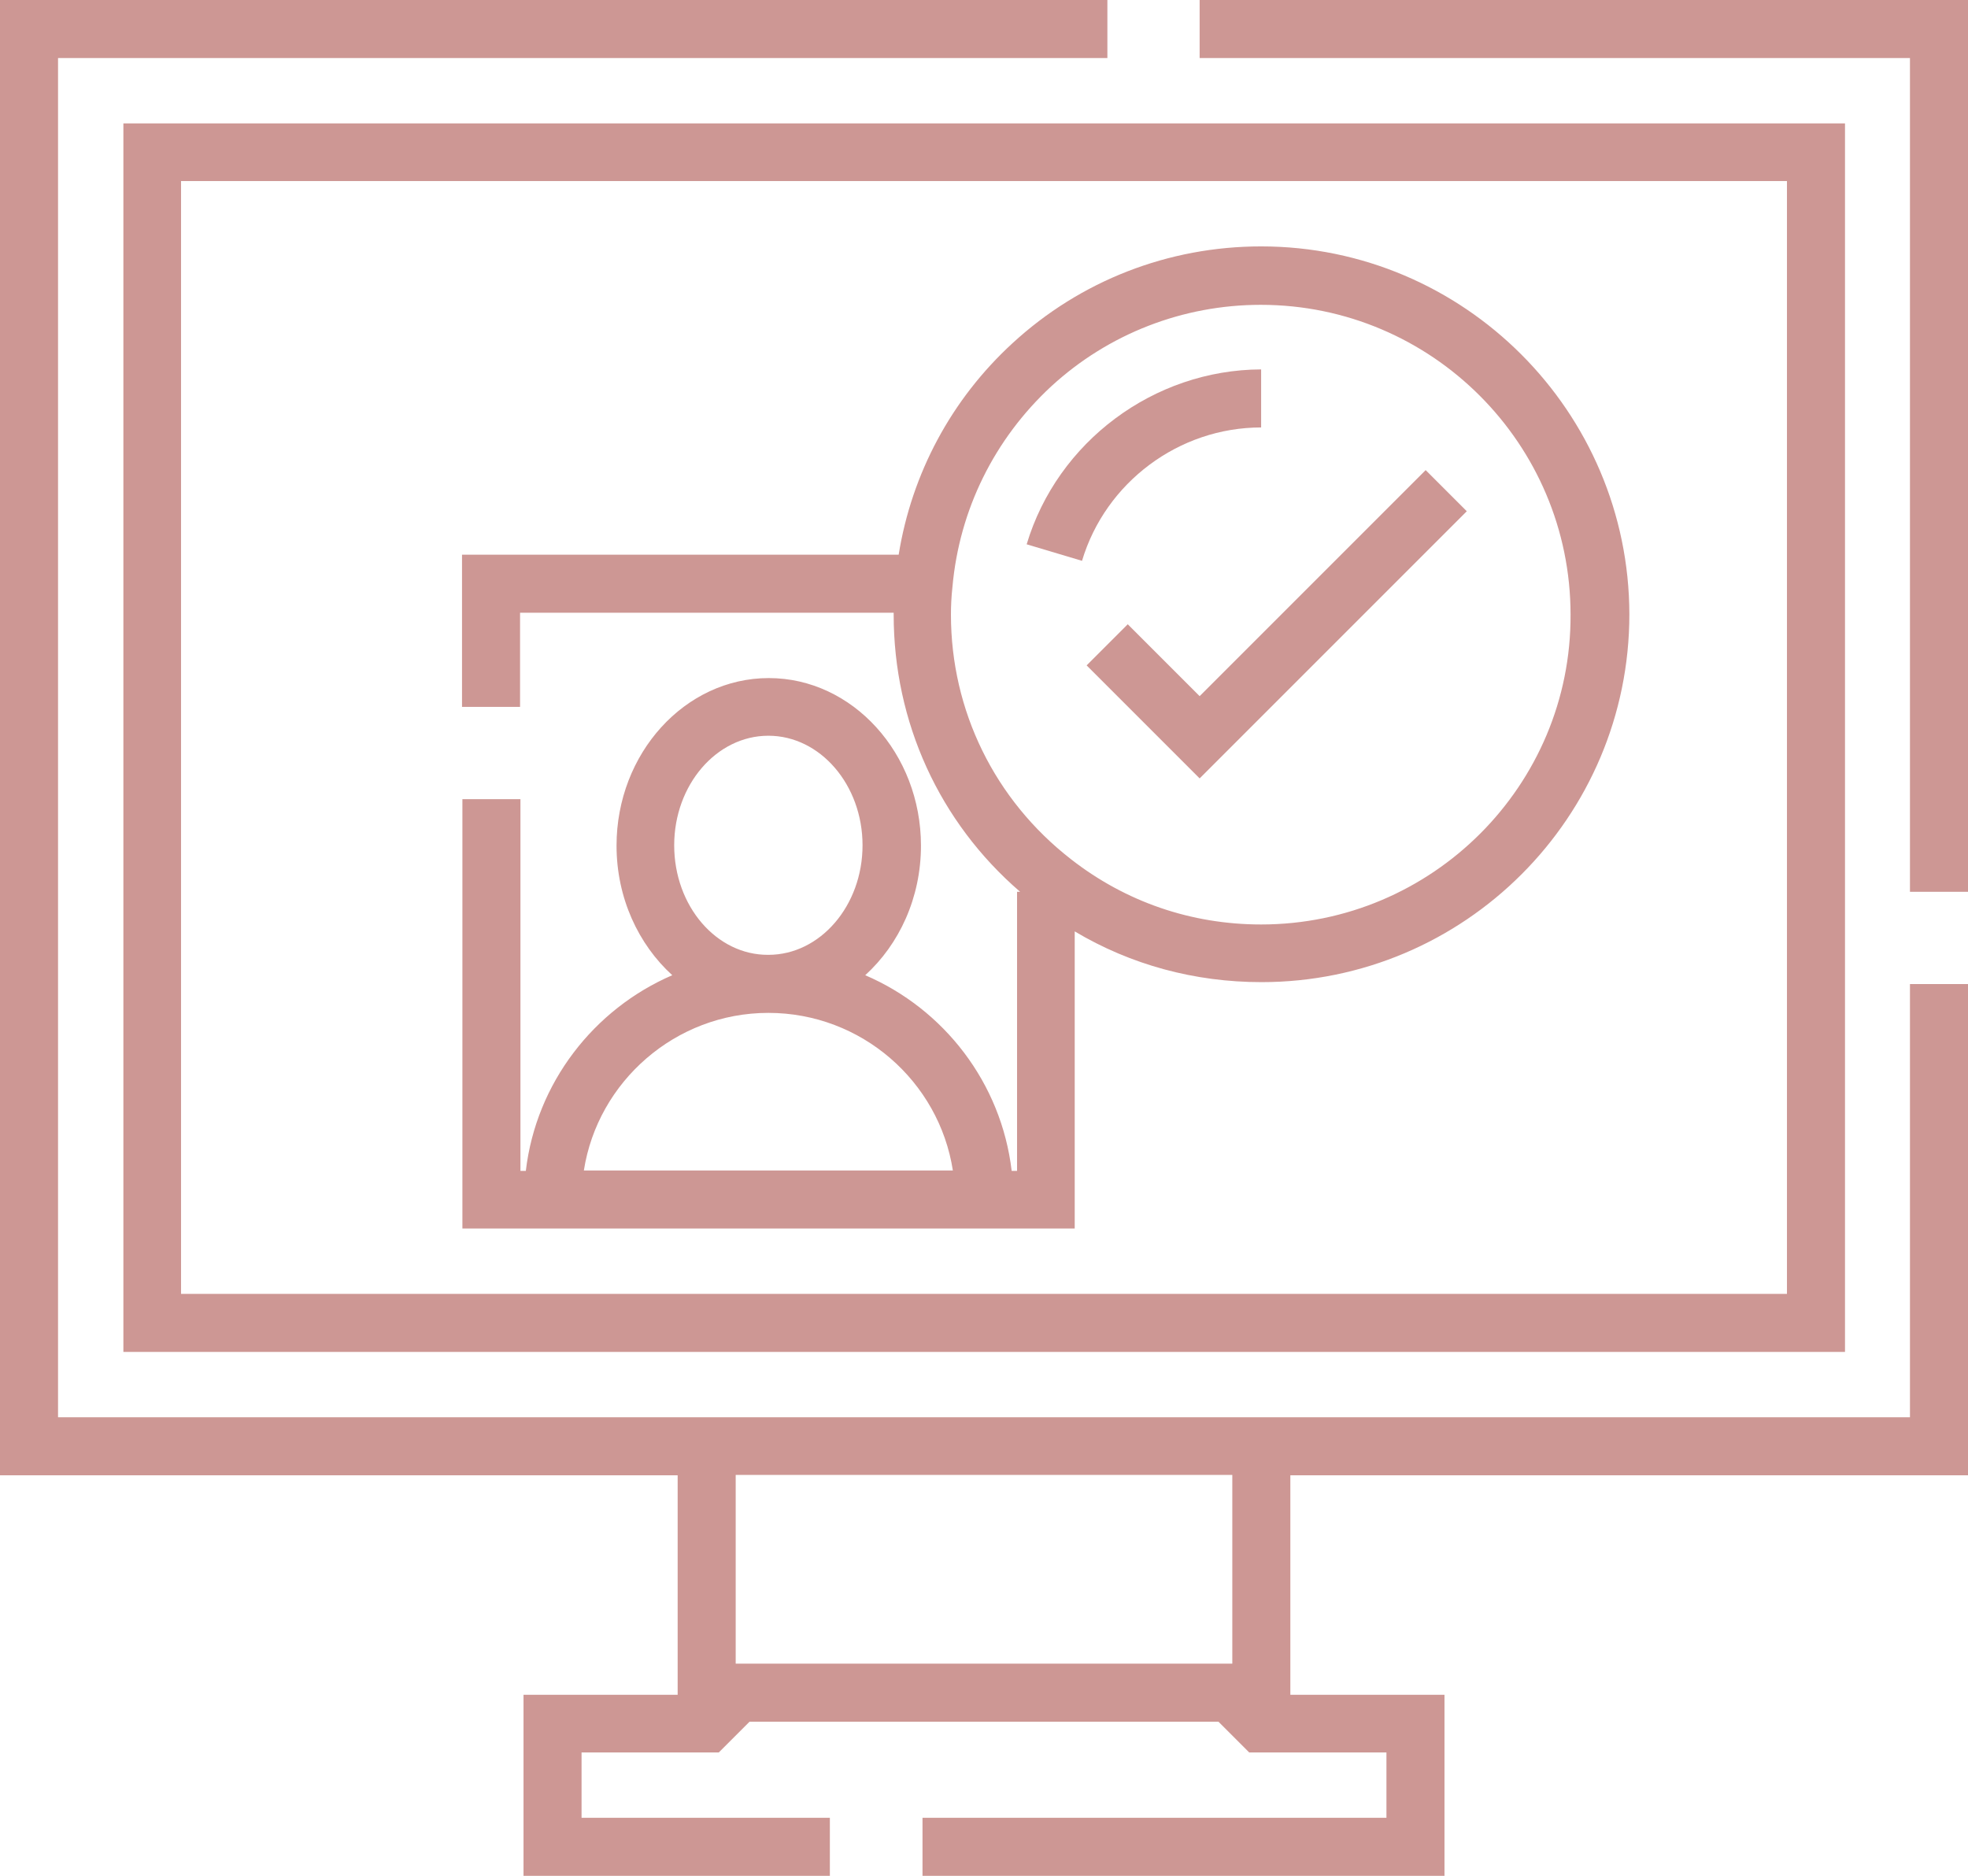<?xml version="1.0" encoding="utf-8"?>
<!-- Generator: Adobe Illustrator 24.0.0, SVG Export Plug-In . SVG Version: 6.00 Build 0)  -->
<svg version="1.1" id="Camada_1" xmlns="http://www.w3.org/2000/svg" xmlns:xlink="http://www.w3.org/1999/xlink" x="0px" y="0px"
	 viewBox="0 0 512 488" style="enable-background:new 0 0 512 488;" xml:space="preserve">
<style type="text/css">
	.st0{fill:#CD9794;}
</style>
<path class="st0" d="M312.1,202.5l-29.4-29.4l10.7-10.7l18.7,18.7l58.8-58.8l10.7,10.7L312.1,202.5z"/>
<path class="st0" d="M496.9,368.7H15.1V15.1h273V0H0v383.8h176.3v57.1h-40.1V488h79.7v-15.1h-64.6v-17H187l8-8h122l8,8h35.7v17H240
	V488h135.8v-47.1h-40.1v-57.1H512V256h-15.1V368.7z M320.6,432.8H191.4v-49.1h129.2L320.6,432.8L320.6,432.8z"/>
<path class="st0" d="M312.1,0v15.1h184.8V232H512V0H312.1z"/>
<path class="st0" d="M32.1,351.7H480V32.1H32.1V351.7z M47.1,47.1h417.8v289.5H47.1V47.1z"/>
<path class="st0" d="M328.1,64.1c-24.1,0-47,8.9-64.7,25.2c-15.9,14.6-26.2,33.9-29.6,55H120.2v39.6h15.1v-24.5h97.2
	c0,0.2,0,0.3,0,0.5c0,28,11.9,54,32.9,72.1h-0.8v72.6h-1.4c-2.7-22.9-17.6-42.1-38.1-50.9c8.8-8,14.5-20.1,14.5-33.7
	c0-24-17.8-43.6-39.6-43.6S160.4,196,160.4,220c0,13.6,5.7,25.7,14.5,33.7c-20.4,8.8-35.4,28-38.1,50.9h-1.4v-96.7h-15.1v111.7
	h159.3v-77.3c14.6,8.7,31.2,13.2,48.6,13.2c52.8,0,95.7-42.9,95.7-95.7C423.8,107.1,380.9,64.1,328.1,64.1z M175.4,219.9
	c0-15.7,11-28.5,24.5-28.5s24.5,12.8,24.5,28.5s-11,28.5-24.5,28.5C186.4,248.5,175.4,235.7,175.4,219.9z M199.9,263.5
	c24.2,0,44.4,17.8,48,41h-96C155.5,281.4,175.7,263.5,199.9,263.5z M328.1,240.5c-18.2,0-35.3-5.9-49.5-17
	c-19.8-15.4-31.2-38.6-31.2-63.6c0-2.2,0.1-4.6,0.4-7.3l0,0c1.8-20,10.9-38.4,25.7-52.1c14.9-13.7,34.3-21.2,54.5-21.2
	c44.5,0,80.6,36.2,80.6,80.6C408.8,204.3,372.6,240.5,328.1,240.5z"/>
<path class="st0" d="M267.1,141.6l14.4,4.3c6.1-20.4,25.2-34.7,46.6-34.7V96.1C300.2,96.2,275.1,114.9,267.1,141.6z"/>
</svg>
